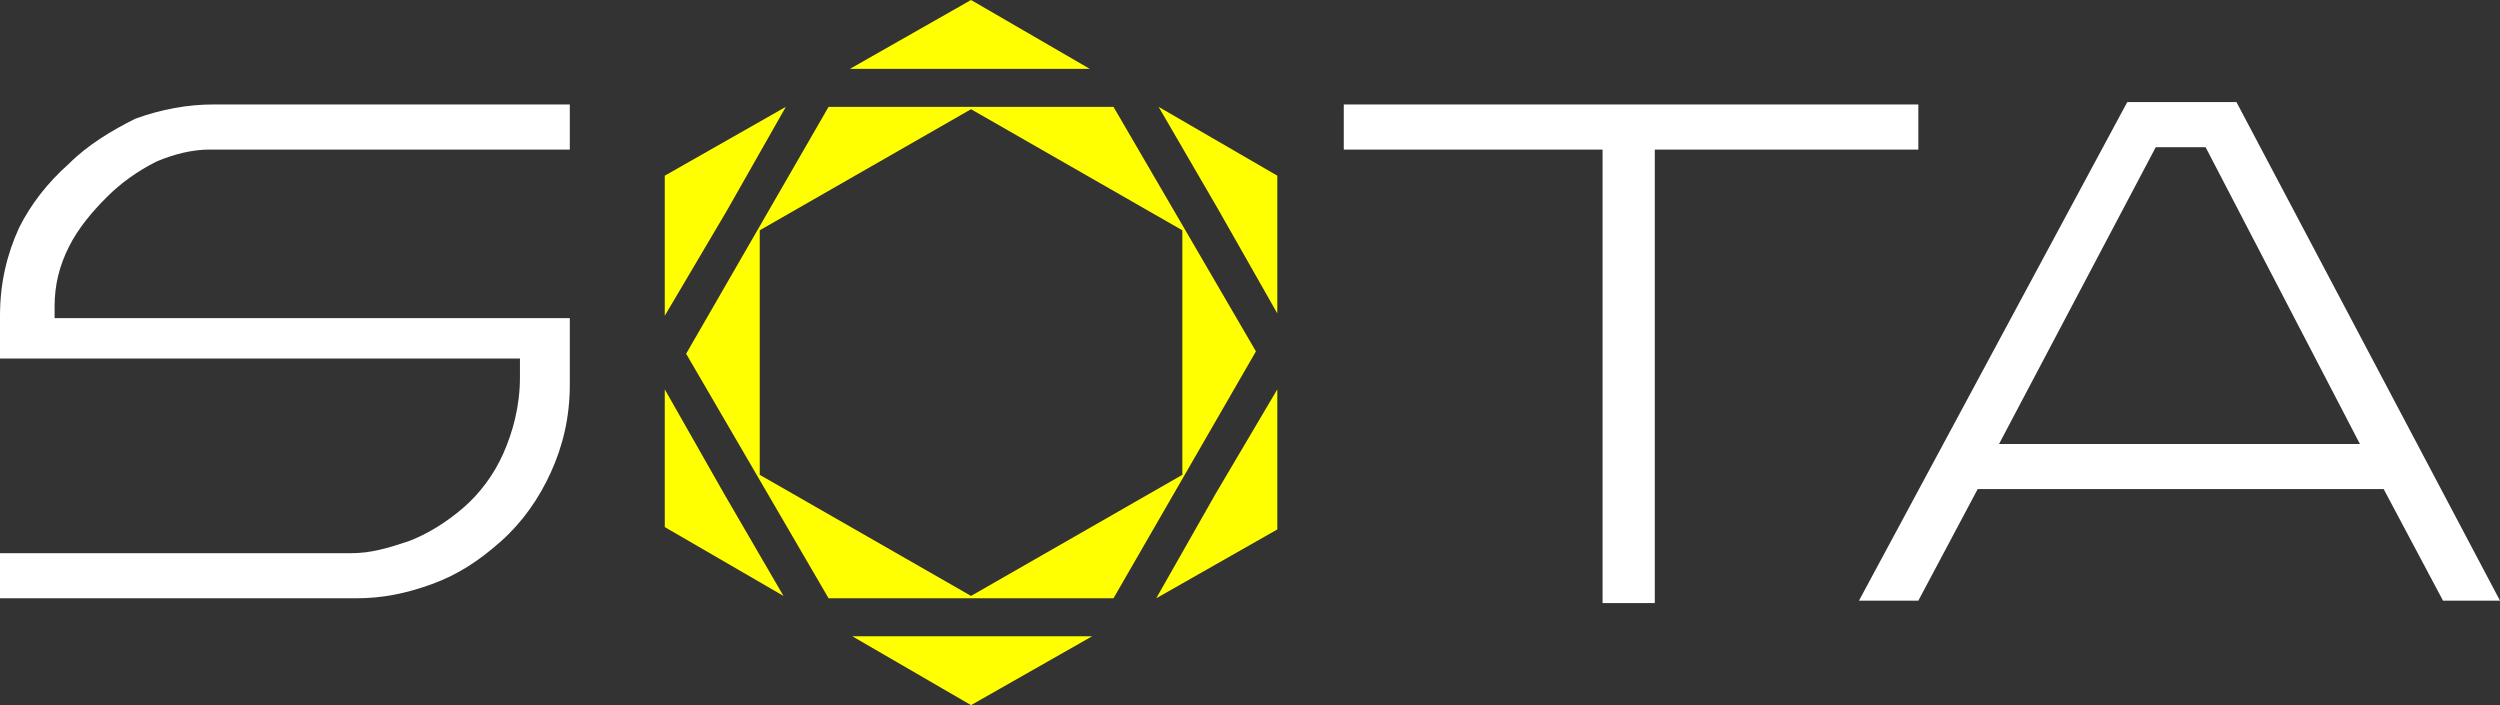 <?xml version="1.0" encoding="utf-8"?>
<!-- Generator: Adobe Illustrator 22.1.0, SVG Export Plug-In . SVG Version: 6.00 Build 0)  -->
<svg version="1.1" id="Layer_1" xmlns="http://www.w3.org/2000/svg" xmlns:xlink="http://www.w3.org/1999/xlink" x="0px" y="0px"
	 viewBox="0 0 105.3 29.7" style="enable-background:new 0 0 105.3 29.7;" xml:space="preserve">
<rect x="0" y="0" width="105.3" height="29.7" fill="#333333" stroke="none"/>
<style type="text/css">
	.st0{fill:#FFFFFF;}
	.st1{fill-rule:evenodd;clip-rule:evenodd;fill:#FFFF01;}
</style>
<path class="st0" d="M8.8,6.3c-0.7,0-1.5,0.2-2.2,0.5C5.8,7.2,5.1,7.7,4.5,8.3c-0.6,0.6-1.2,1.3-1.6,2.1c-0.4,0.8-0.6,1.6-0.6,2.5
	v0.5H24v2.8c0,1.4-0.3,2.6-0.8,3.7c-0.5,1.1-1.2,2.1-2.1,2.9c-0.9,0.8-1.8,1.4-2.9,1.8c-1.1,0.4-2.1,0.6-3.2,0.6H0v-1.9h14.8
	c0.8,0,1.5-0.2,2.4-0.5c0.8-0.3,1.6-0.8,2.3-1.4c0.7-0.6,1.3-1.4,1.7-2.3c0.4-0.9,0.7-2,0.7-3.2v-0.8H0v-1.8c0-1.4,0.3-2.6,0.8-3.7
	C1.3,8.6,2,7.7,2.9,6.9C3.7,6.1,4.7,5.5,5.7,5C6.8,4.6,7.9,4.4,9,4.4h15v1.9H8.8L8.8,6.3z"/>
<path class="st1" d="M40.9,0l5,2.9l-5,0l-5.1,0L40.9,0L40.9,0z M48.8,4.5l5,2.9v5.8l-2.5-4.4L48.8,4.5L48.8,4.5z M53.8,16.4v5.9
	l-5.1,2.9l2.5-4.4L53.8,16.4L53.8,16.4z M46,26.8l-5.1,2.9l-5-2.9l5,0L46,26.8L46,26.8z M33,25.1l-5-2.9v-5.8l2.5,4.4L33,25.1
	L33,25.1z M28,13.3V7.4l5.1-2.9l-2.5,4.4L28,13.3L28,13.3z M34.9,4.5l-6,10.4l6,10.3l12,0l6-10.4l-6-10.3L34.9,4.5L34.9,4.5z
	 M40.9,4.6L32,9.7V20l8.9,5.1l8.9-5.1V9.7L40.9,4.6L40.9,4.6z"/>
<path class="st0" d="M69.7,6.3v19.1h-2.2V6.3H56.6V4.4h24.2v1.9H69.7L69.7,6.3z M102.9,25.3l-2.5-4.7H83.3l-2.5,4.7h-2.5l11.3-21
	h4.6l11.1,21H102.9L102.9,25.3z M92.9,6.2h-2.1l-6.6,12.5h15.2L92.9,6.2L92.9,6.2z"/>
</svg>
